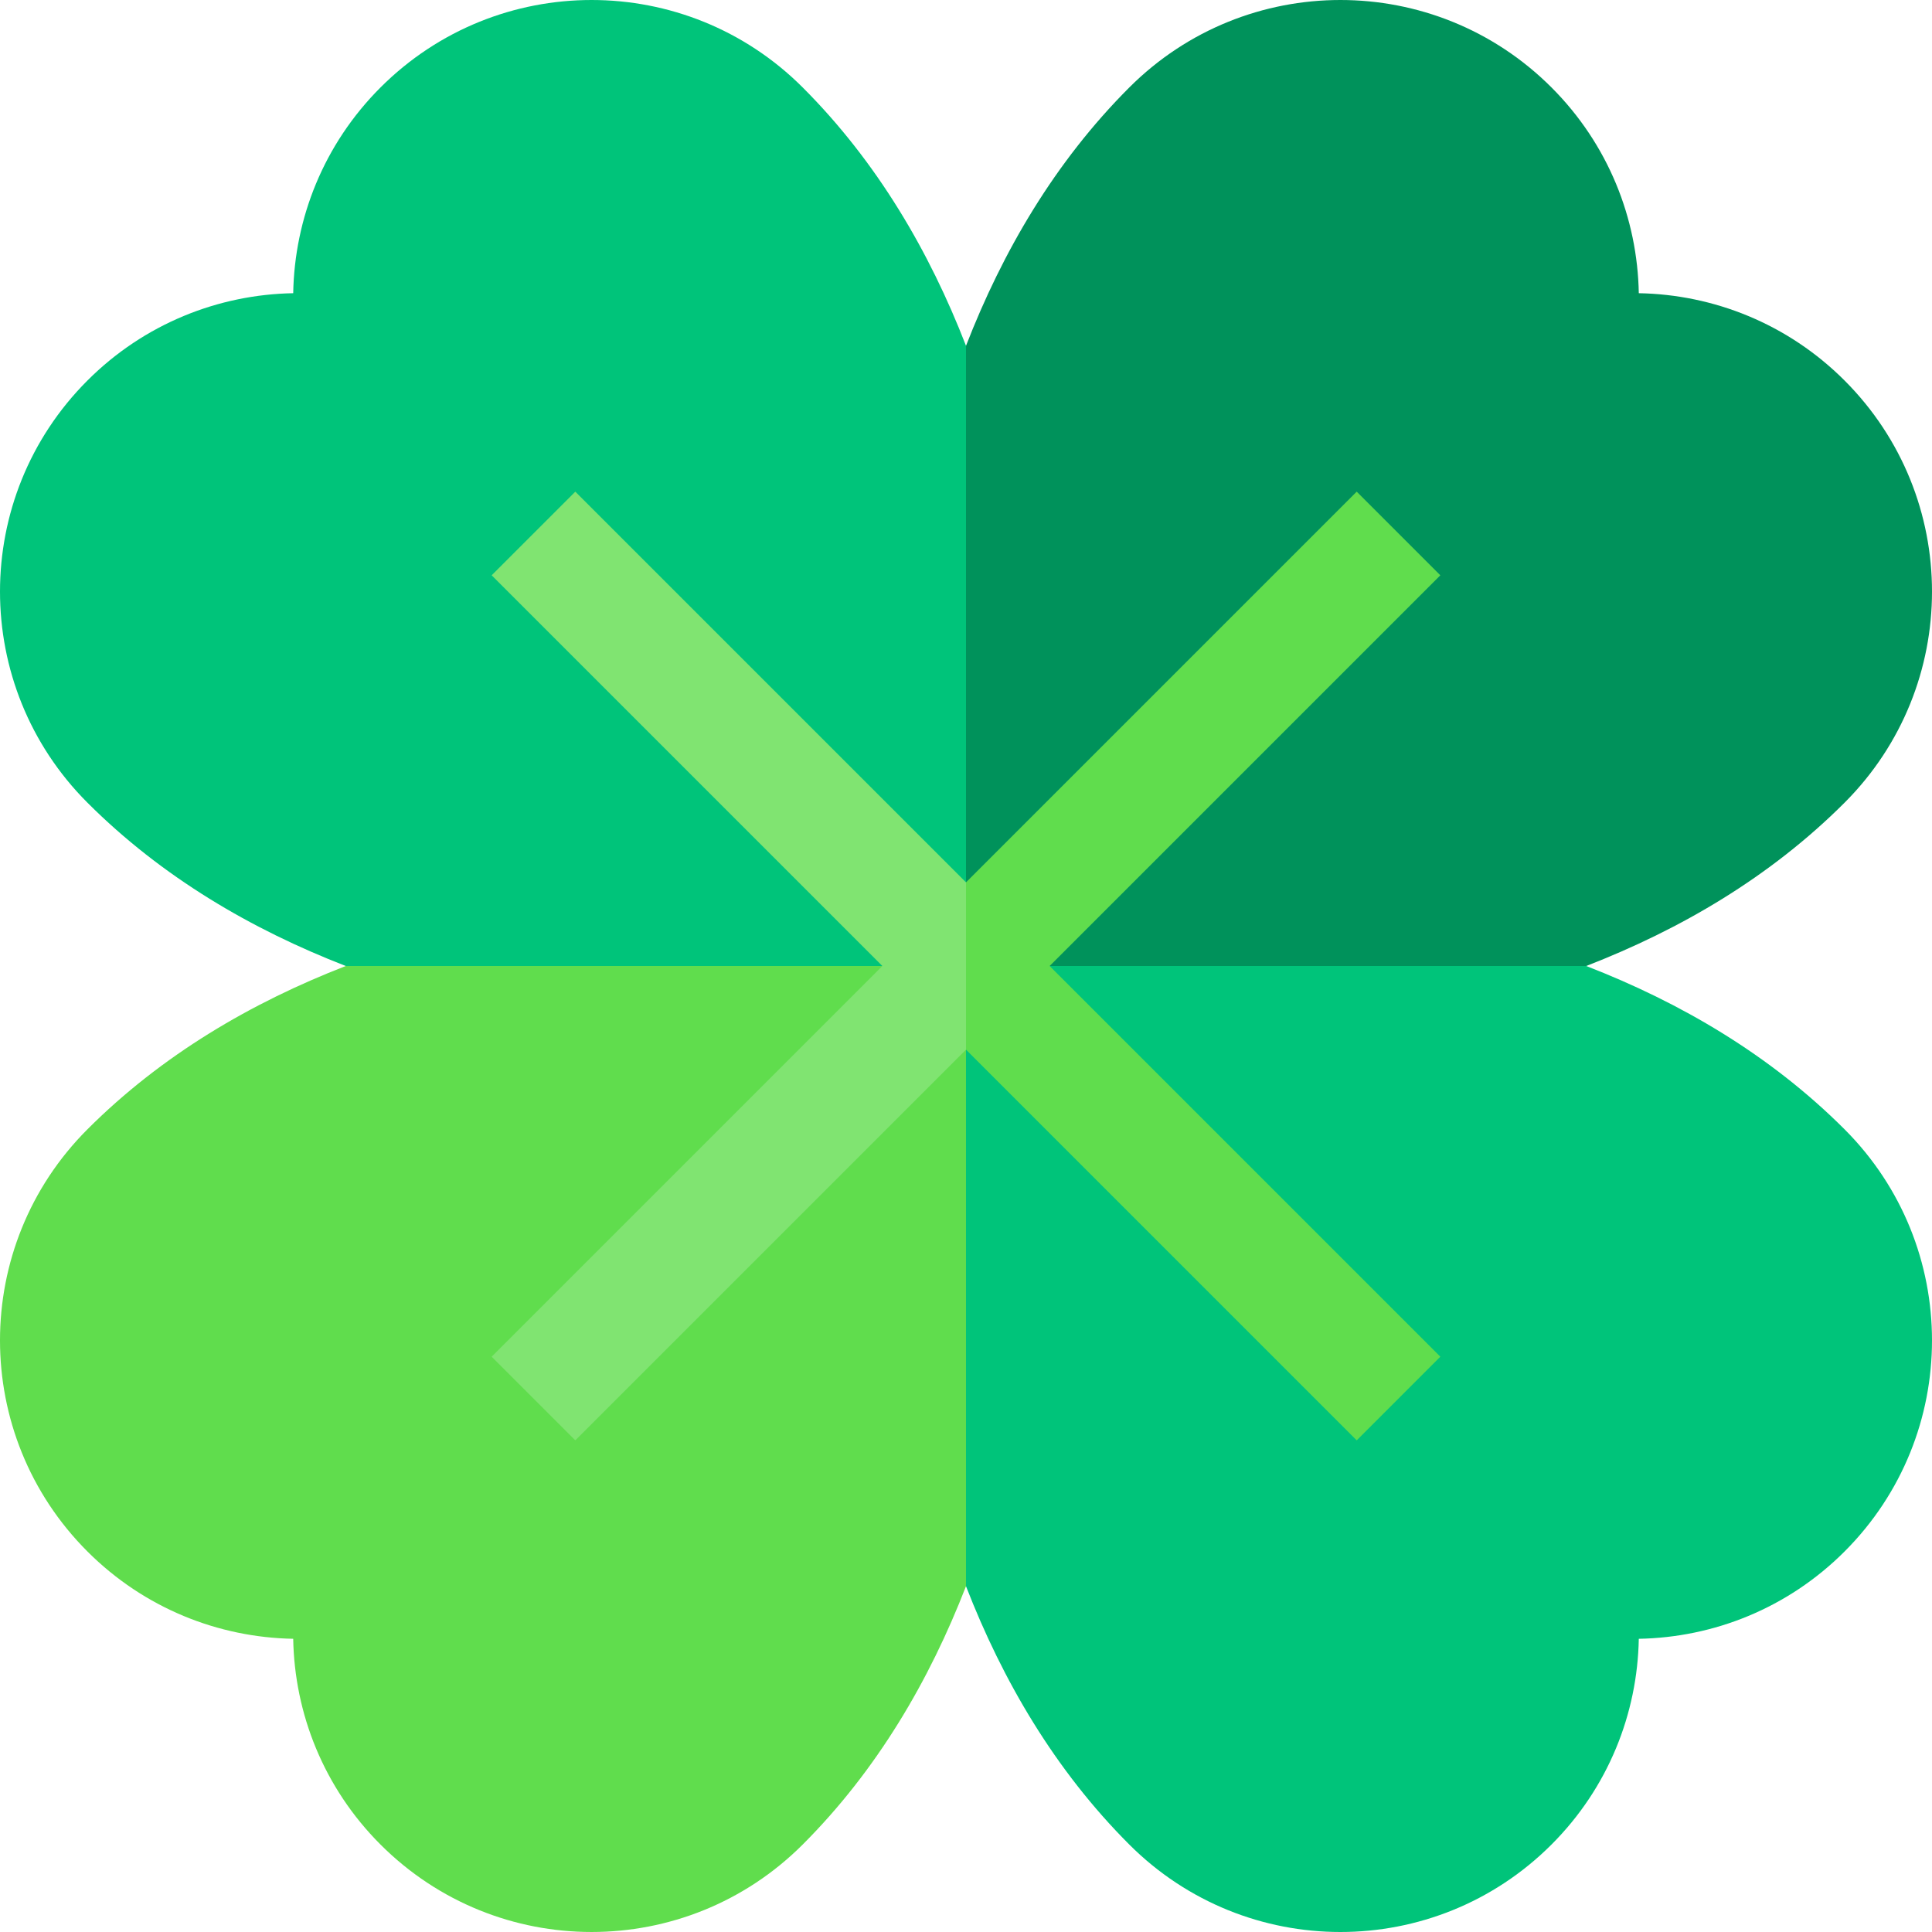 <!DOCTYPE svg PUBLIC "-//W3C//DTD SVG 1.1//EN" "http://www.w3.org/Graphics/SVG/1.1/DTD/svg11.dtd">
<!-- Uploaded to: SVG Repo, www.svgrepo.com, Transformed by: SVG Repo Mixer Tools -->
<svg height="800px" width="800px" version="1.1" id="Layer_1" xmlns="http://www.w3.org/2000/svg" xmlns:xlink="http://www.w3.org/1999/xlink" viewBox="0 0 511.999 511.999" xml:space="preserve" fill="#000000">
<g id="SVGRepo_bgCarrier" stroke-width="0"/>
<g id="SVGRepo_tracerCarrier" stroke-linecap="round" stroke-linejoin="round"/>
<g id="SVGRepo_iconCarrier"> <path style="fill:#00C47A;" d="M420.364,255.999L420.364,255.999l-185.261-20.898L256,420.364 c9.672,24.942,23.54,48.725,43.281,68.465c30.894,30.894,80.984,30.894,111.878,0c15.089-15.089,22.788-34.758,23.137-54.532 c19.775-0.35,39.443-8.048,54.532-23.137c30.895-30.894,30.895-80.984,0-111.878C469.088,279.54,445.305,265.671,420.364,255.999z"/> <path style="fill:#00925B;" d="M420.364,255.999c24.942-9.672,48.725-23.54,68.465-43.281c30.895-30.895,30.895-80.984,0-111.878 c-15.089-15.089-34.757-22.788-54.532-23.137c-0.35-19.775-8.048-39.443-23.137-54.532c-30.894-30.894-80.984-30.894-111.878,0 c-19.74,19.74-33.609,43.523-43.281,68.465l0,0l-20.898,164.363H420.364z"/> <path style="fill:#60DD4D;" d="M91.637,255.999c-24.942,9.672-48.725,23.54-68.466,43.281c-30.894,30.895-30.894,80.984,0,111.878 c15.089,15.089,34.757,22.788,54.532,23.137c0.35,19.775,8.048,39.443,23.137,54.532c30.895,30.895,80.984,30.895,111.878,0 c19.741-19.741,33.609-43.524,43.281-68.465l0,0V235.101L91.637,255.999z"/> <path style="fill:#00C47A;" d="M256,91.636c-9.672-24.942-23.54-48.725-43.281-68.465c-30.895-30.894-80.984-30.894-111.878,0 C85.752,38.259,78.053,57.928,77.703,77.702c-19.775,0.35-39.443,8.048-54.532,23.137c-30.894,30.894-30.894,80.984,0,111.878 c19.741,19.741,43.524,33.61,68.466,43.282H256V91.636z"/> <polygon style="fill:#60DD4D;" points="381.705,152.46 359.539,130.295 256,233.834 245.551,255.999 256,278.165 359.539,381.704 381.705,359.538 278.166,255.999 "/> <polygon style="fill:#80E471;" points="152.461,130.295 130.296,152.46 233.835,255.999 130.296,359.538 152.461,381.704 256,278.165 256,233.834 "/> </g>
</svg>